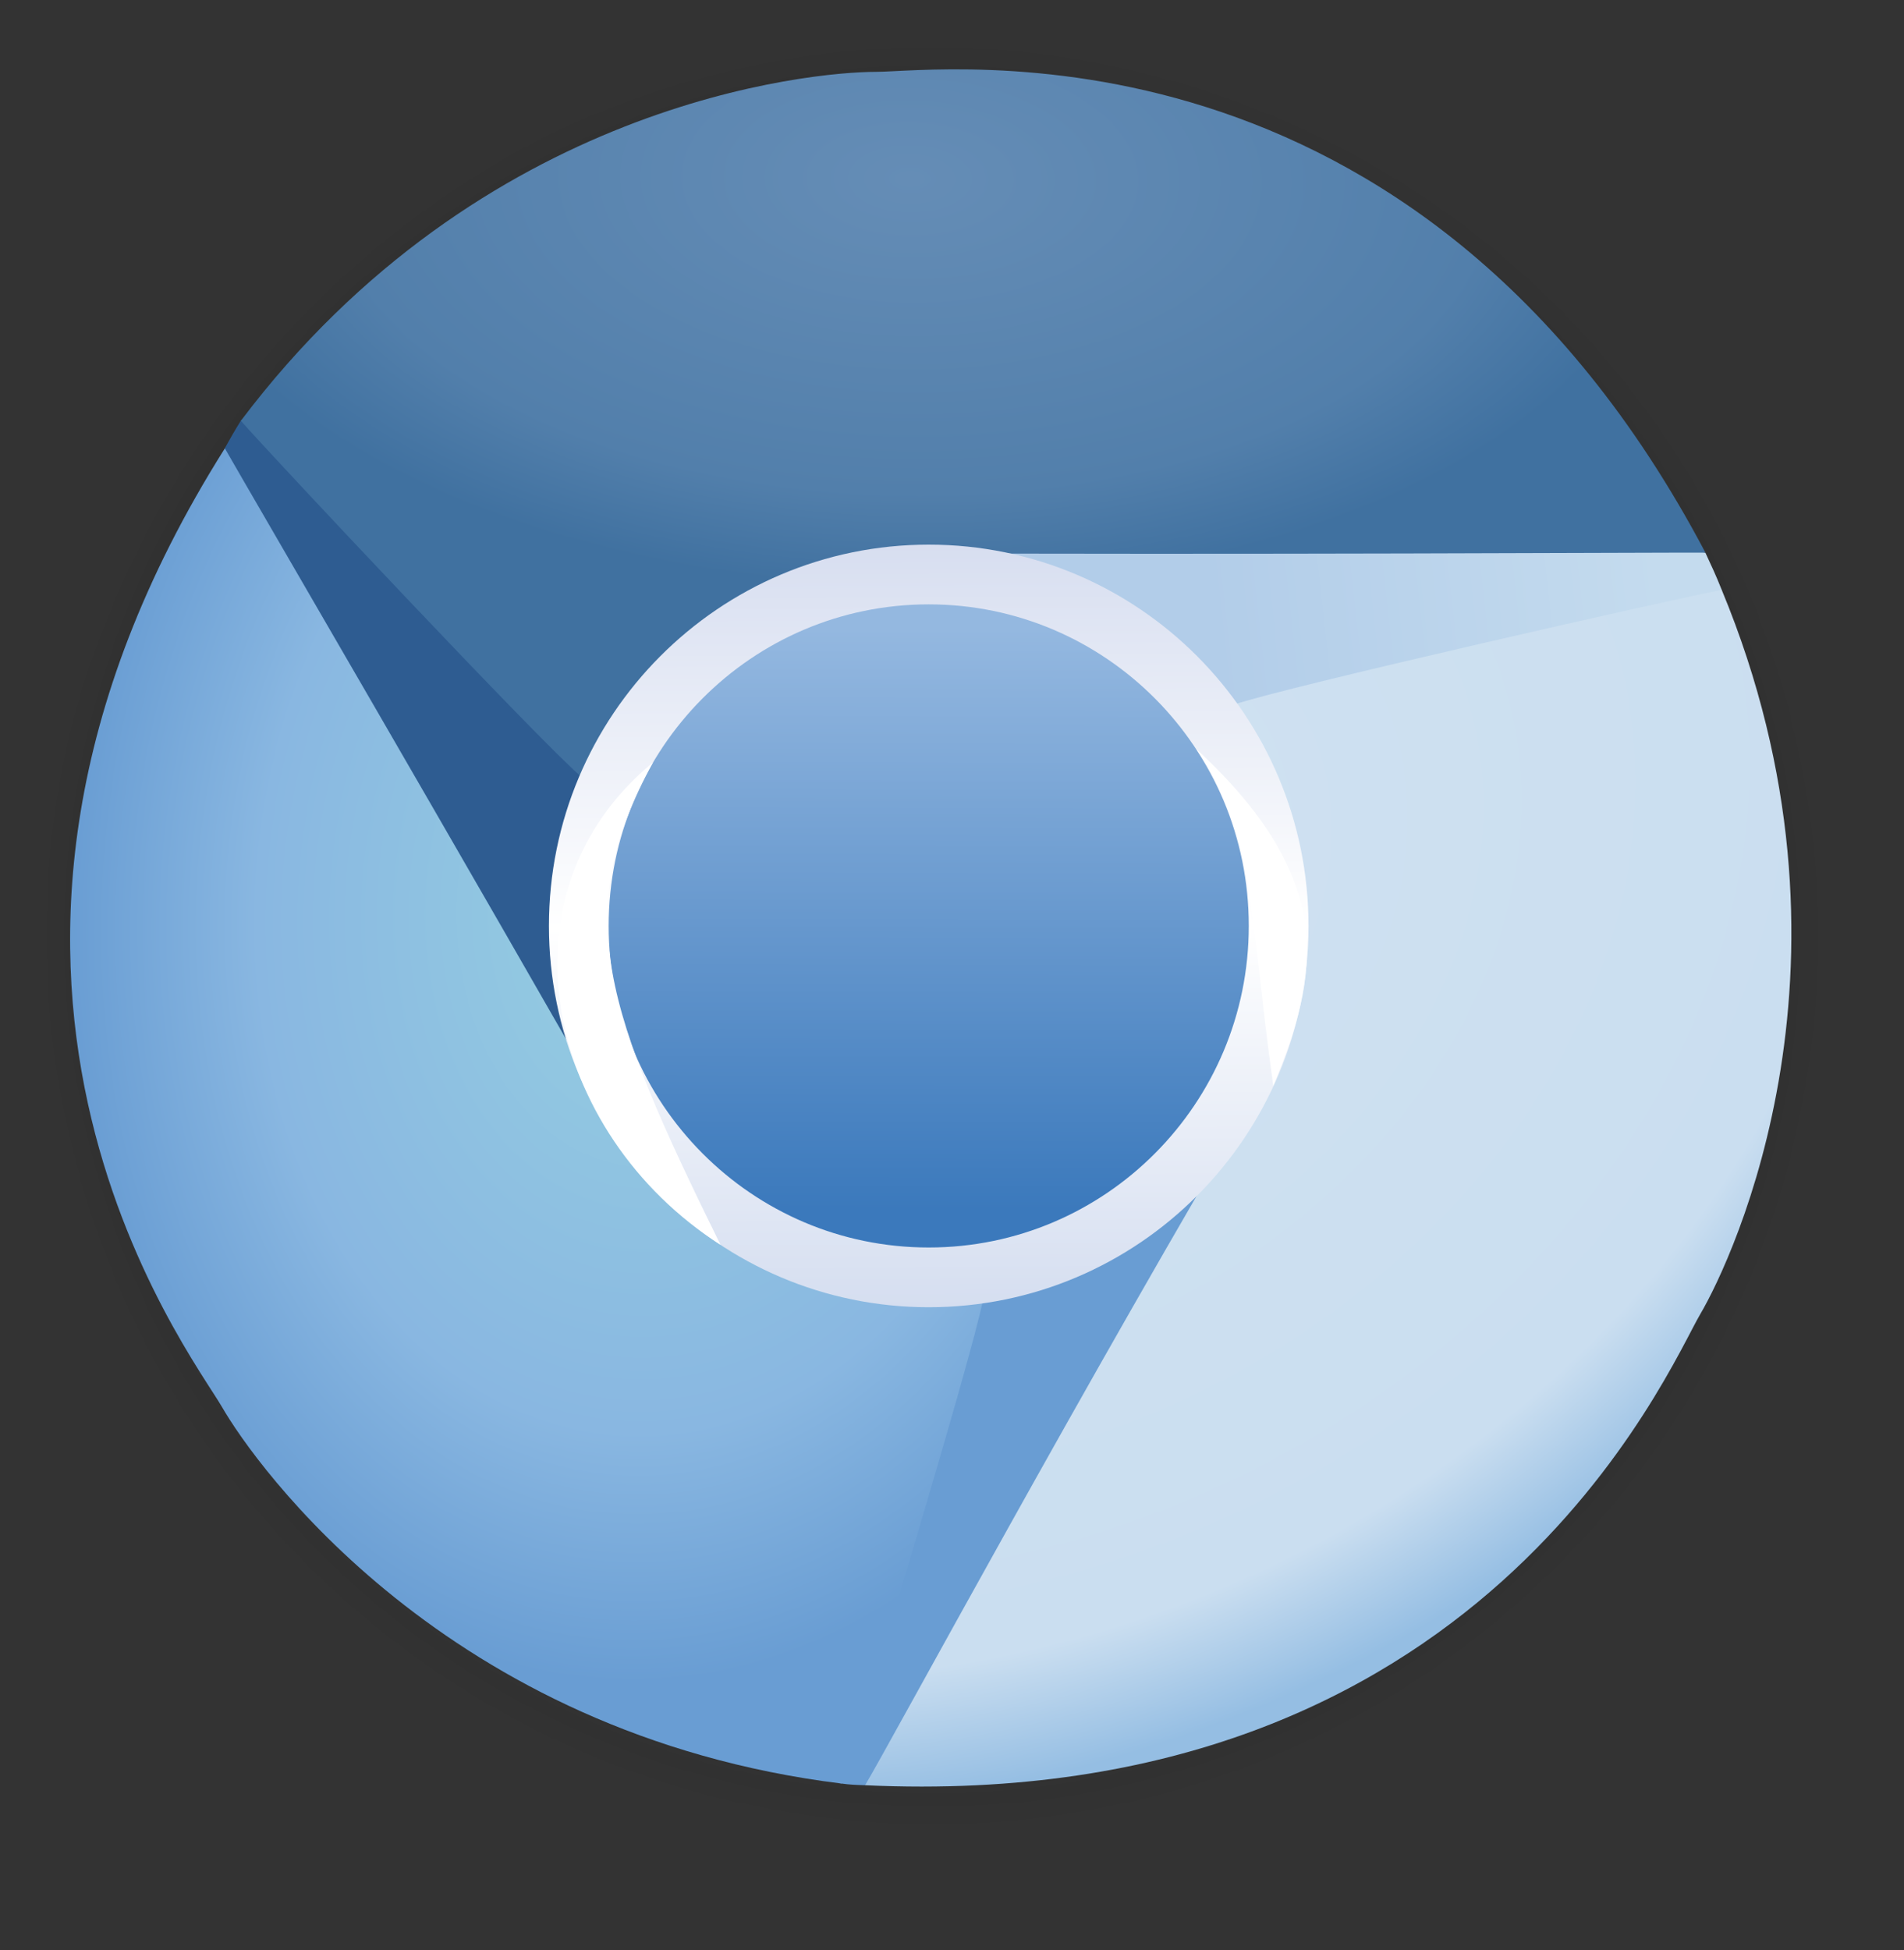 <?xml version="1.0" encoding="UTF-8" standalone="no"?>
<!-- Created with Inkscape (http://www.inkscape.org/) -->

<svg
   xmlns:dc="http://purl.org/dc/elements/1.1/"
   xmlns:cc="http://creativecommons.org/ns#"
   xmlns:rdf="http://www.w3.org/1999/02/22-rdf-syntax-ns#"
   xmlns:svg="http://www.w3.org/2000/svg"
   xmlns="http://www.w3.org/2000/svg"
   xmlns:xlink="http://www.w3.org/1999/xlink"
   xmlns:sodipodi="http://sodipodi.sourceforge.net/DTD/sodipodi-0.dtd"
   xmlns:inkscape="http://www.inkscape.org/namespaces/inkscape"
   version="1.1"
   width="248.644"
   height="254.61"
   id="svg3039"
   inkscape:version="0.91 r13725"
   sodipodi:docname="logo-chromium.svg">
  <rect width="100%" height="100%" fill="#333333" stroke="none"/>
  <sodipodi:namedview
     pagecolor="#ffffff"
     bordercolor="#666666"
     borderopacity="1"
     objecttolerance="10"
     gridtolerance="10"
     guidetolerance="10"
     inkscape:pageopacity="0"
     inkscape:pageshadow="2"
     inkscape:window-width="1920"
     inkscape:window-height="1080"
     id="namedview6"
     showgrid="false"
     inkscape:zoom="1.4142136"
     inkscape:cx="365.54312"
     inkscape:cy="113.50192"
     inkscape:window-x="0"
     inkscape:window-y="0"
     inkscape:window-maximized="0"
     inkscape:current-layer="svg3039"
     fit-margin-top="5"
     fit-margin-left="5"
     fit-margin-right="5"
     fit-margin-bottom="5" />
  <defs
     id="defs3043">
    <linearGradient
       id="linearGradient3803">
      <stop
         style="stop-color:#d7def0;stop-opacity:1;"
         offset="0"
         id="stop3805" />
      <stop
         id="stop3811"
         offset="0.5"
         style="stop-color:#ffffff;stop-opacity:1" />
      <stop
         style="stop-color:#d5def0;stop-opacity:1"
         offset="1"
         id="stop3807" />
    </linearGradient>
    <linearGradient
       id="linearGradient3776"
       inkscape:collect="always">
      <stop
         id="stop3778"
         offset="0"
         style="stop-color:#b2cde9;stop-opacity:1" />
      <stop
         id="stop3780"
         offset="1"
         style="stop-color:#c4dbee;stop-opacity:1" />
    </linearGradient>
    <linearGradient
       id="linearGradient3750">
      <stop
         id="stop3752"
         offset="0"
         style="stop-color:#d0e2f1;stop-opacity:1" />
      <stop
         style="stop-color:#cadef0;stop-opacity:1"
         offset="0.856"
         id="stop3756" />
      <stop
         id="stop3754"
         offset="1"
         style="stop-color:#95bee3;stop-opacity:1" />
    </linearGradient>
    <linearGradient
       id="linearGradient3708">
      <stop
         style="stop-color:#658db6;stop-opacity:1"
         offset="0"
         id="stop3710" />
      <stop
         id="stop3716"
         offset="0.768"
         style="stop-color:#527fab;stop-opacity:1;" />
      <stop
         style="stop-color:#4071a0;stop-opacity:1"
         offset="1"
         id="stop3712" />
    </linearGradient>
    <linearGradient
       id="linearGradient3698">
      <stop
         style="stop-color:#96d0e1;stop-opacity:1"
         offset="0"
         id="stop3700" />
      <stop
         id="stop3706"
         offset="0.678"
         style="stop-color:#89b7e1;stop-opacity:1" />
      <stop
         style="stop-color:#699dd3;stop-opacity:1"
         offset="1"
         id="stop3702" />
    </linearGradient>
    <linearGradient
       inkscape:collect="always"
       id="linearGradient3647">
      <stop
         style="stop-color:#3b79bc;stop-opacity:1;"
         offset="0"
         id="stop3649" />
      <stop
         style="stop-color:#94b8e0;stop-opacity:1"
         offset="1"
         id="stop3651" />
    </linearGradient>
    <linearGradient
       inkscape:collect="always"
       id="linearGradient3588">
      <stop
         style="stop-color:#ffffff;stop-opacity:1"
         offset="0"
         id="stop3590" />
      <stop
         style="stop-color:#000000;stop-opacity:0;"
         offset="1"
         id="stop3592" />
    </linearGradient>
    <radialGradient
       inkscape:collect="always"
       xlink:href="#linearGradient3588"
       id="radialGradient3594"
       cx="-118.78"
       cy="121.492"
       fx="-118.78"
       fy="121.492"
       r="25.492"
       gradientUnits="userSpaceOnUse"
       gradientTransform="matrix(0.102,-4.594,4.581,0.107,-422.692,-436.482)" />
    <linearGradient
       inkscape:collect="always"
       xlink:href="#linearGradient3647"
       id="linearGradient3653"
       x1="-397.813"
       y1="149.188"
       x2="-397.559"
       y2="51.356"
       gradientUnits="userSpaceOnUse"
       gradientTransform="matrix(0.773,0,0,0.776,428.575,42.175)" />
    <radialGradient
       inkscape:collect="always"
       xlink:href="#linearGradient3698"
       id="radialGradient3704"
       cx="-383.275"
       cy="217.91"
       fx="-383.275"
       fy="217.91"
       r="59.402"
       gradientTransform="matrix(-1.286,-0.086,0.115,-1.714,-432.351,458.4)"
       gradientUnits="userSpaceOnUse" />
    <radialGradient
       inkscape:collect="always"
       xlink:href="#linearGradient3708"
       id="radialGradient3714"
       cx="-123.5"
       cy="-11.571"
       fx="-123.5"
       fy="-11.571"
       r="95.627"
       gradientTransform="matrix(-0.008,0.558,-1.031,-0.014,105.908,92.111)"
       gradientUnits="userSpaceOnUse" />
    <radialGradient
       inkscape:collect="always"
       xlink:href="#linearGradient3750"
       id="radialGradient3748"
       cx="-94.873"
       cy="165.273"
       fx="-94.873"
       fy="165.273"
       r="60.481"
       gradientTransform="matrix(0.813,1.7,-2.152,1.029,557.063,107.378)"
       gradientUnits="userSpaceOnUse" />
    <linearGradient
       inkscape:collect="always"
       xlink:href="#linearGradient3776"
       id="linearGradient3774"
       x1="162.071"
       y1="85.24"
       x2="220.761"
       y2="78.876"
       gradientUnits="userSpaceOnUse"
       gradientTransform="translate(-3.94,-3.682)" />
    <linearGradient
       inkscape:collect="always"
       xlink:href="#linearGradient3803"
       id="linearGradient3809"
       x1="-382.041"
       y1="37.281"
       x2="-381.394"
       y2="165.567"
       gradientUnits="userSpaceOnUse"
       gradientTransform="matrix(0.773,0,0,0.776,428.575,42.175)" />
  </defs>
  <ellipse
     style="fill:url(#radialGradient3594);fill-opacity:1;fill-rule:nonzero;stroke:none"
     id="path2814"
     cx="124.322"
     cy="127.305"
     rx="119.322"
     ry="122.305" />
  <path
     style="fill:url(#linearGradient3774);fill-opacity:1;fill-rule:nonzero;stroke:none"
     d="m 224.841,77.02 c 0,15.674 -19.791,34.932 -45.844,34.932 -26.053,0 -59.922,-16.081 -59.922,-31.755 0,-15.674 21.12,-28.38 47.172,-28.38 19.903,0 46.361,18.293 56.46,20.352 0.792,1.711 1.369,2.925 2.134,4.852 z"
     id="path3655"
     sodipodi:nodetypes="cssscc"
     inkscape:connector-curvature="0" />
  <path
     style="fill:#2e5c91;fill-opacity:1;fill-rule:nonzero;stroke:none"
     d="m 31.49,54.871 c 12.381,-9.611 35.315,-1.245 51.29,19.335 15.975,20.58 17.695,51.065 5.313,60.676 -12.381,9.611 -34.176,-5.292 -50.151,-25.872 -12.204,-15.722 -4.051,-41.191 -8.616,-50.431 0.616,-1.122 1.382,-2.457 2.164,-3.709 z"
     id="path3655-4-8"
     sodipodi:nodetypes="cssscc"
     inkscape:connector-curvature="0" />
  <path
     style="fill:url(#radialGradient3714);fill-opacity:1;fill-rule:nonzero;stroke:none"
     d="m 222.712,72.161 c -7.008,-0.033 -61.07,0.29 -107.666,0.065 C 97.675,77.335 83.342,85.485 75.864,101.381 70.528,96.839 35.119,59.166 31.458,54.941 62.847,13.292 105.986,9.381 114.373,9.381 c 8.387,0 70.644,-8.632 108.339,62.78 z"
     id="path3596"
     sodipodi:nodetypes="ccccsc"
     inkscape:connector-curvature="0" />
  <path
     style="fill:#699dd3;fill-opacity:1;fill-rule:nonzero;stroke:none"
     d="m 109.793,232.867 c -12.498,-9.459 -14.575,-36.939 1.146,-57.714 15.722,-20.774 41.036,-34.948 53.534,-25.489 12.498,9.459 7.448,38.967 -8.274,59.741 -12.01,15.87 -35.491,16.885 -43.227,23.695 -1.239,-0.045 -1.955,-0.06 -3.18,-0.234 z"
     id="path3655-4"
     sodipodi:nodetypes="cssscc"
     inkscape:connector-curvature="0" />
  <path
     style="fill:url(#radialGradient3748);fill-opacity:1;fill-rule:nonzero;stroke:none"
     d="m 112.972,233.1 c 3.584,-6.023 28.859,-52.899 52.691,-92.939 4.411,-17.561 5.347,-33.642 -4.558,-48.15 6.622,-2.294 58.239,-13.976 63.737,-14.988 19.966,48.18 1.45,87.338 -2.805,94.566 -4.255,7.228 -28.402,65.257 -109.065,61.511 z"
     id="path3596-1"
     sodipodi:nodetypes="ccccsc"
     inkscape:connector-curvature="0" />
  <path
     style="fill:url(#radialGradient3704);fill-opacity:1;fill-rule:nonzero;stroke:none"
     d="m 29.365,58.542 c 3.469,6.09 30.723,52.78 53.779,93.273 13.094,12.505 27.685,19.485 45.192,18.033 -1.274,6.891 -16.629,57.75 -18.464,63.031 -51.756,-6.422 -76.67,-41.855 -80.855,-49.123 -4.185,-7.269 -42.73,-56.915 0.348,-125.214 z"
     id="path3596-1-7"
     sodipodi:nodetypes="ccccsc"
     inkscape:connector-curvature="0" />
  <path
     style="fill:url(#linearGradient3653);fill-opacity:1;stroke:url(#linearGradient3809);stroke-width:7.8;stroke-miterlimit:4;stroke-opacity:1"
     d="m 166.978,120.899 c 0,25.343 -20.459,45.887 -45.696,45.887 -25.237,0 -45.696,-20.544 -45.696,-45.887 0,-25.343 20.459,-45.887 45.696,-45.887 25.237,0 45.696,20.544 45.696,45.887 z"
     id="path3645"
     inkscape:connector-curvature="0" />
  <path
     style="fill:#ffffff;fill-opacity:1;fill-rule:nonzero;stroke:none"
     d="m 156.215,97.795 c 18.53,17.098 16.033,29.558 10.062,44 -3.109,-22.25 -2.345,-32.427 -10.062,-44 z"
     id="rect3782"
     sodipodi:nodetypes="ccc"
     inkscape:connector-curvature="0" />
  <path
     style="fill:#ffffff;fill-opacity:1;fill-rule:nonzero;stroke:none"
     d="M 94.089,162.538 C 71.444,148.065 64.279,116.819 85.276,99.548 74.428,119.323 79.051,131.947 94.089,162.538 Z"
     id="rect3782-4"
     sodipodi:nodetypes="ccc"
     inkscape:connector-curvature="0" />
</svg>
